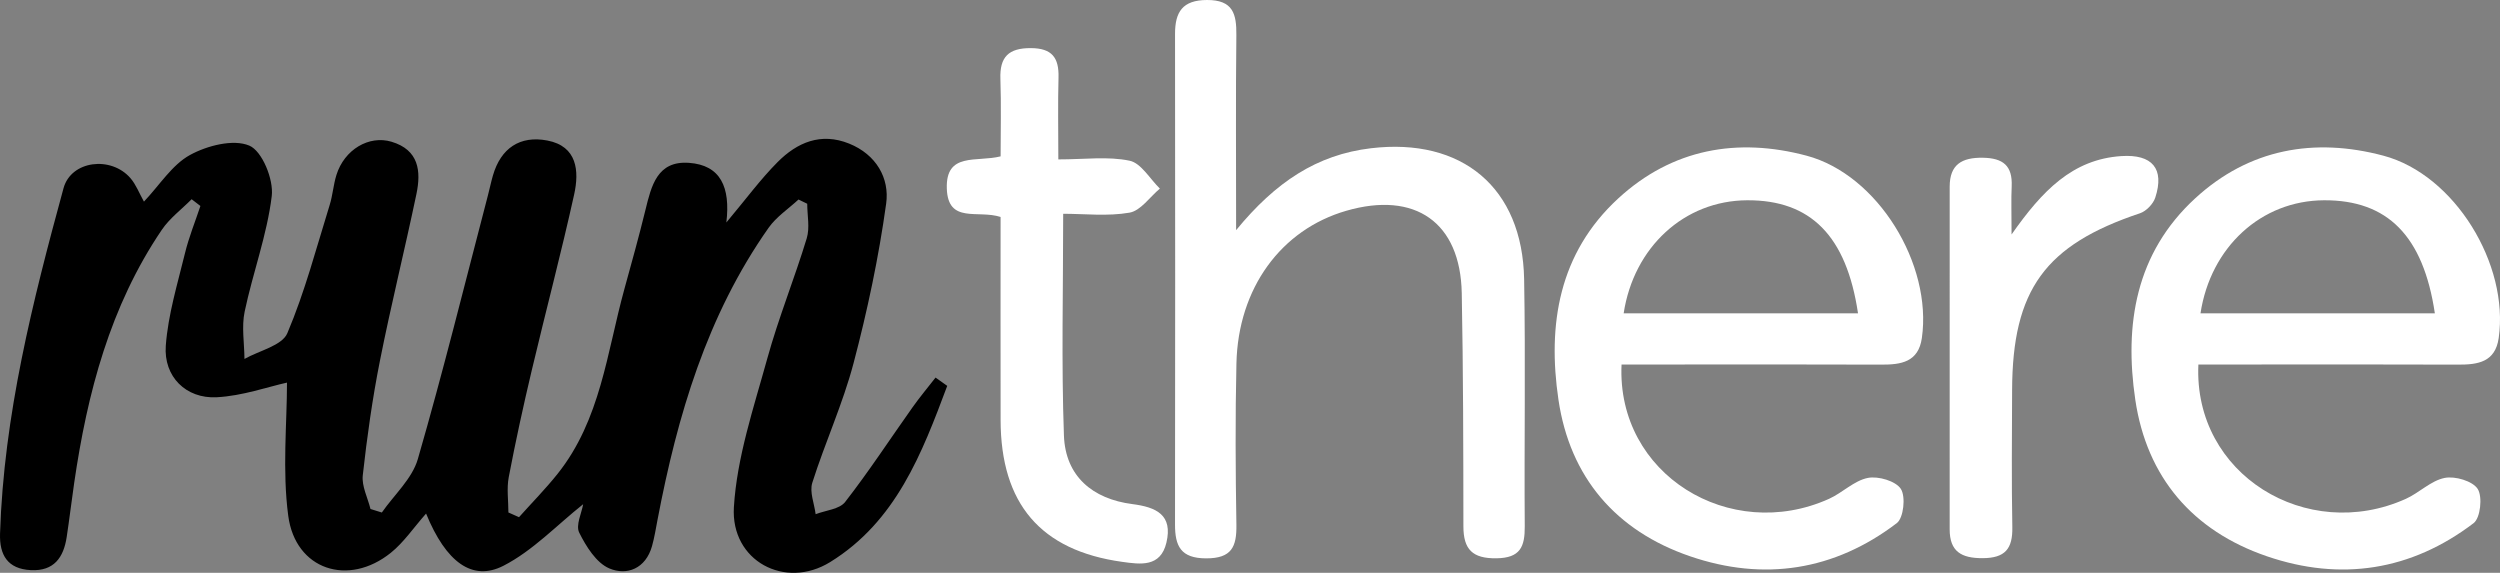 <?xml version="1.0" encoding="utf-8"?>
<!-- Generator: Adobe Illustrator 16.0.4, SVG Export Plug-In . SVG Version: 6.00 Build 0)  -->
<!DOCTYPE svg PUBLIC "-//W3C//DTD SVG 1.1//EN" "http://www.w3.org/Graphics/SVG/1.1/DTD/svg11.dtd">
<svg version="1.1" id="Layer_1" xmlns="http://www.w3.org/2000/svg" xmlns:xlink="http://www.w3.org/1999/xlink" x="0px" y="0px"
	 width="182.028px" height="41.705px" viewBox="0 0 182.028 41.705" enable-background="new 0 0 182.028 41.705"
	 xml:space="preserve">
<rect x="0" y="0" width="182.028" height="41.705" fill="#808080" stroke="none"/>
<g>
	<path fill="currentColor" d="M66.439,29.663c-1.631,2.3-3.175,4.666-4.905,6.889c-0.413,0.53-1.415,0.604-2.146,0.887
		c-0.096-0.768-0.456-1.619-0.244-2.289c0.927-2.924,2.222-5.743,3.003-8.701c1.008-3.821,1.835-7.714,2.376-11.626
		c0.256-1.85-0.725-3.571-2.692-4.366c-2.064-0.833-3.789-0.085-5.212,1.344c-1.246,1.252-2.301,2.693-3.732,4.398
		c0.305-2.578-0.421-4.176-2.72-4.342c-2.316-0.167-2.742,1.675-3.172,3.432c-0.472,1.931-1.006,3.847-1.535,5.764
		c-1.272,4.611-1.728,9.524-4.866,13.453c-0.876,1.097-1.867,2.103-2.805,3.151c-0.257-0.115-0.514-0.229-0.771-0.344
		c0-0.857-0.133-1.74,0.024-2.568c0.497-2.604,1.063-5.195,1.674-7.774c1.012-4.275,2.142-8.524,3.089-12.813
		c0.377-1.704,0.229-3.513-1.96-3.928c-1.983-0.376-3.377,0.553-3.955,2.548c-0.138,0.476-0.237,0.963-0.363,1.443
		c-1.677,6.41-3.263,12.845-5.105,19.208c-0.414,1.429-1.723,2.599-2.62,3.888c-0.275-0.086-0.551-0.172-0.826-0.257
		c-0.202-0.818-0.649-1.664-0.562-2.45c0.31-2.795,0.702-5.589,1.25-8.346c0.807-4.062,1.808-8.085,2.657-12.139
		c0.348-1.662,0.182-3.208-1.814-3.805c-1.641-0.492-3.435,0.572-4.011,2.418c-0.222,0.71-0.27,1.473-0.491,2.183
		c-0.974,3.135-1.807,6.334-3.085,9.342c-0.384,0.903-2.044,1.264-3.12,1.872c-0.009-1.15-0.218-2.344,0.013-3.444
		c0.593-2.824,1.629-5.577,1.974-8.42c0.146-1.203-0.698-3.274-1.634-3.669c-1.167-0.493-3.078,0-4.327,0.687
		c-1.296,0.713-2.187,2.166-3.345,3.391c-0.344-0.611-0.575-1.236-0.982-1.708c-1.418-1.641-4.323-1.285-4.874,0.733
		c-2.25,8.244-4.346,16.53-4.622,25.143c-0.05,1.553,0.543,2.58,2.245,2.664c1.687,0.084,2.382-0.923,2.608-2.408
		c0.2-1.312,0.354-2.632,0.546-3.945c0.956-6.546,2.611-12.859,6.377-18.422c0.573-0.847,1.442-1.493,2.174-2.231
		c0.213,0.164,0.426,0.327,0.639,0.491c-0.381,1.147-0.841,2.275-1.125,3.445c-0.542,2.229-1.229,4.464-1.396,6.73
		c-0.165,2.25,1.469,3.869,3.706,3.753c1.88-0.098,3.73-0.761,5.119-1.067c0,2.964-0.349,6.384,0.091,9.699
		c0.521,3.929,4.373,5.187,7.474,2.689c0.943-0.76,1.647-1.816,2.562-2.852c1.448,3.537,3.364,4.966,5.64,3.797
		c2.133-1.096,3.875-2.951,5.797-4.479c-0.109,0.646-0.554,1.532-0.288,2.066c0.502,1.009,1.246,2.208,2.193,2.609
		c1.285,0.545,2.65,0.011,3.108-1.62c0.178-0.636,0.282-1.292,0.406-1.942c1.443-7.557,3.588-14.853,8.083-21.238
		c0.563-0.801,1.444-1.379,2.178-2.06c0.211,0.103,0.423,0.205,0.635,0.309c0,0.843,0.199,1.746-0.036,2.517
		c-0.892,2.935-2.055,5.792-2.87,8.745c-0.986,3.573-2.213,7.186-2.434,10.835c-0.236,3.902,3.722,6.024,7.012,3.992
		c4.796-2.963,6.685-7.919,8.522-12.829c-0.284-0.201-0.567-0.402-0.85-0.604C67.558,28.212,66.969,28.916,66.439,29.663z"/>
	<path fill="#fff" d="M110.974,20.334c-0.12-6.68-4.529-10.332-11.16-9.539c-3.929,0.47-6.938,2.461-9.811,5.964c0-5.222-0.033-9.711,0.018-14.2
		C90.038,1.014,89.78-0.006,87.884,0c-1.786,0.006-2.329,0.871-2.328,2.471c0.014,11.906,0.014,23.812-0.001,35.719
		c-0.002,1.567,0.412,2.462,2.266,2.465c1.865,0.003,2.229-0.847,2.203-2.454c-0.065-3.912-0.086-7.828,0.002-11.739
		c0.123-5.476,3.25-9.743,7.998-11.115c5.023-1.452,8.311,0.845,8.408,5.996c0.108,5.659,0.115,11.32,0.12,16.98
		c0.001,1.681,0.659,2.349,2.402,2.327c1.737-0.022,2.077-0.834,2.065-2.332C110.974,32.323,111.082,26.327,110.974,20.334z"/>
	<path fill="#fff" d="M131.53,11.333c-5.016-1.333-9.768-0.511-13.708,3.119c-4.33,3.99-5.156,9.185-4.349,14.653
		c0.834,5.647,4.18,9.545,9.573,11.395c5.375,1.844,10.511,1.057,15.063-2.411c0.495-0.377,0.658-1.921,0.296-2.488
		c-0.369-0.576-1.647-0.953-2.405-0.803c-1.003,0.199-1.848,1.082-2.826,1.523c-7.212,3.249-15.479-1.773-15.107-9.78
		c1.105,0,2.012,0,2.919,0c5.331-0.001,10.661-0.015,15.992,0.008c1.448,0.007,2.705-0.184,2.955-1.937
		C140.7,19.247,136.731,12.714,131.53,11.333z M118.221,22.812c0.736-4.818,4.413-8.208,8.993-8.23
		c4.617-0.023,7.229,2.583,8.07,8.23C129.577,22.812,123.895,22.812,118.221,22.812z"/>
	<path fill="#fff" d="M82.45,36.704c-2.902-0.373-4.876-2.03-4.984-4.989c-0.191-5.285-0.054-10.583-0.054-16.15
		c1.559,0,3.237,0.197,4.832-0.082c0.813-0.143,1.477-1.141,2.208-1.752c-0.729-0.708-1.365-1.855-2.205-2.03
		c-1.574-0.329-3.266-0.095-5.188-0.095c0-2.174-0.039-4.069,0.013-5.962c0.039-1.438-0.467-2.135-2.018-2.141
		c-1.613-0.006-2.269,0.638-2.214,2.234c0.065,1.888,0.016,3.78,0.016,5.647c-1.745,0.443-4.005-0.333-3.917,2.346
		c0.085,2.59,2.271,1.528,3.915,2.068c0,4.973-0.007,9.876,0.001,14.779c0.01,6.102,2.917,9.508,8.854,10.332
		c1.319,0.184,2.79,0.408,3.219-1.399C85.41,37.481,84.184,36.927,82.45,36.704z"/>
	<path fill="#fff" d="M155.815,15.528c0.457-0.152,0.963-0.679,1.113-1.14c0.688-2.104-0.217-3.172-2.471-3.023
		c-3.547,0.233-5.761,2.519-7.993,5.708c0-1.578-0.035-2.546,0.009-3.51c0.066-1.495-0.622-2.054-2.098-2.078
		c-1.535-0.025-2.414,0.496-2.416,2.098c-0.006,8.321-0.002,16.642-0.001,24.963c0.001,1.61,0.848,2.1,2.392,2.095
		c1.648-0.004,2.199-0.683,2.17-2.255c-0.062-3.327-0.027-6.656-0.016-9.985C146.528,21.093,148.912,17.835,155.815,15.528z"/>
	<path fill="#fff" d="M173.53,11.333c-5.016-1.333-9.768-0.511-13.708,3.119c-4.33,3.99-5.156,9.186-4.349,14.653
		c0.834,5.647,4.18,9.545,9.573,11.395c5.375,1.844,10.511,1.057,15.063-2.411c0.495-0.377,0.658-1.921,0.296-2.488
		c-0.369-0.576-1.647-0.953-2.405-0.803c-1.003,0.199-1.848,1.082-2.826,1.523c-7.212,3.249-15.479-1.773-15.107-9.78
		c1.105,0,2.012,0,2.919,0c5.331-0.001,10.661-0.015,15.992,0.008c1.448,0.007,2.705-0.184,2.955-1.937
		C182.7,19.247,178.731,12.714,173.53,11.333z M160.221,22.812c0.736-4.818,4.413-8.208,8.993-8.23
		c4.617-0.023,7.229,2.583,8.07,8.23C171.577,22.812,165.895,22.812,160.221,22.812z"/>
</g>
</svg>
